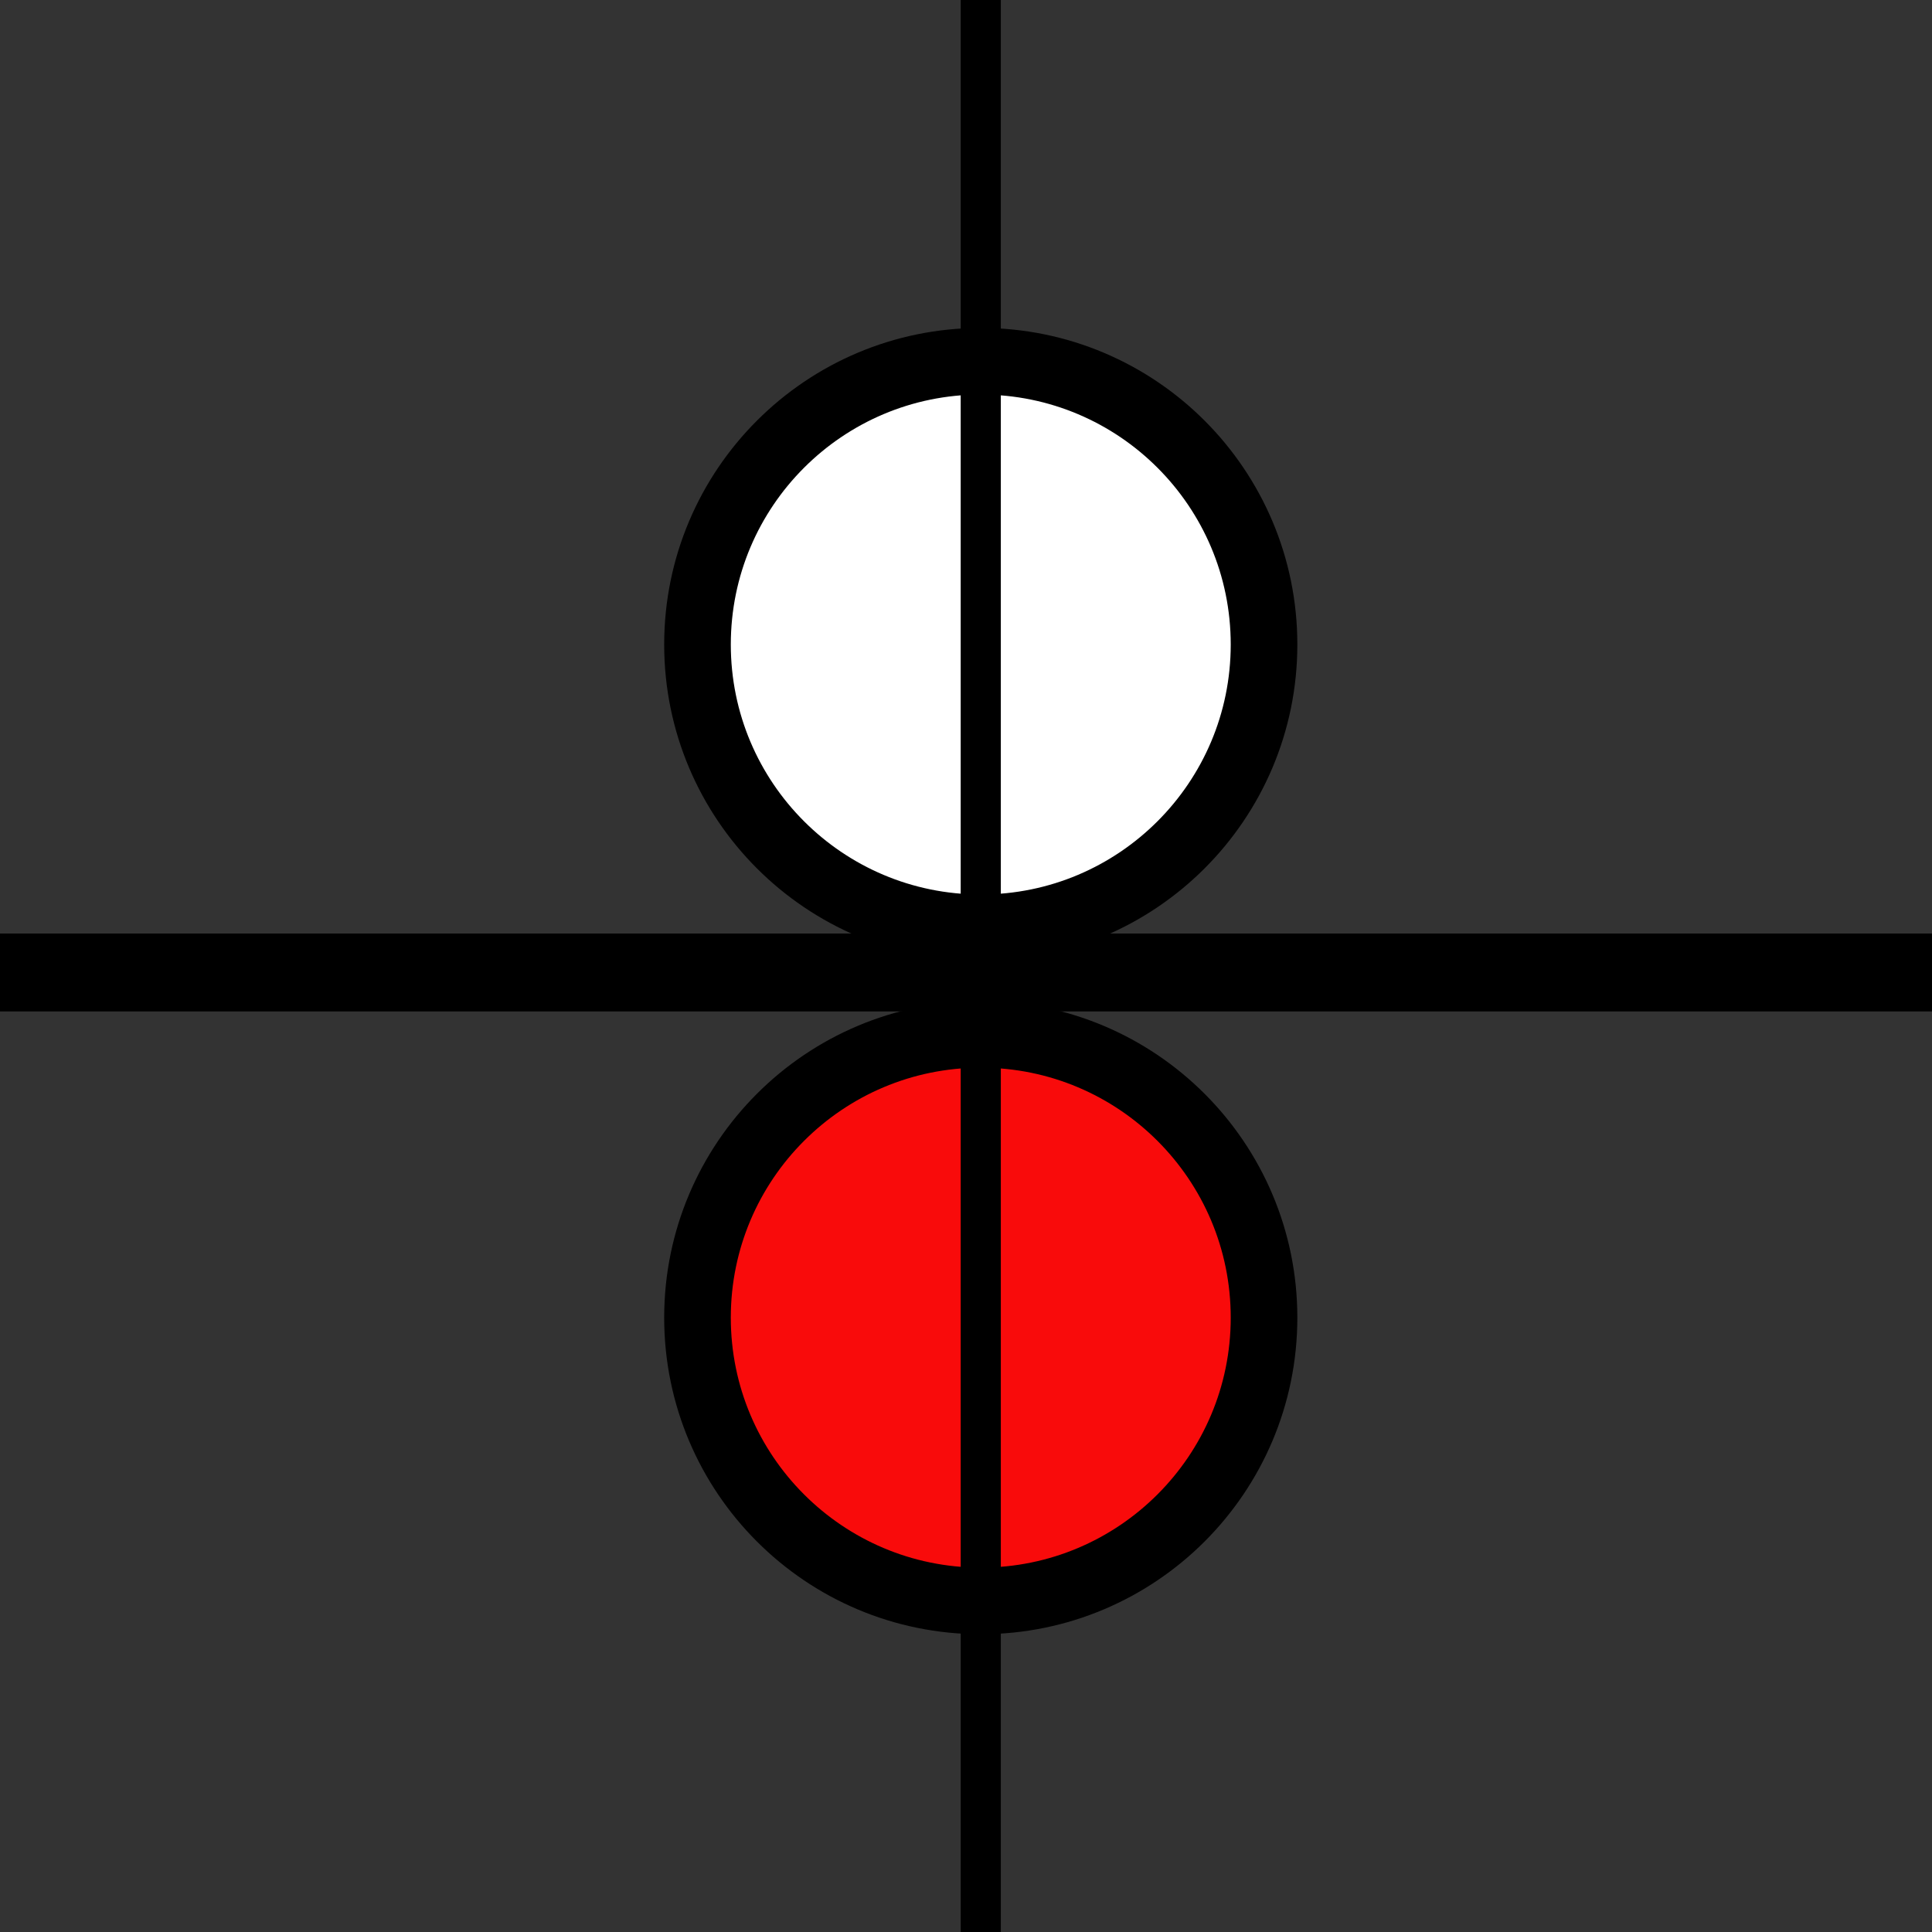 <?xml version="1.0" encoding="utf-8"?>
<!-- Generator: Adobe Illustrator 16.0.0, SVG Export Plug-In . SVG Version: 6.00 Build 0)  -->
<!DOCTYPE svg PUBLIC "-//W3C//DTD SVG 1.1//EN" "http://www.w3.org/Graphics/SVG/1.1/DTD/svg11.dtd">
<svg version="1.1" id="Layer_1" xmlns="http://www.w3.org/2000/svg" xmlns:xlink="http://www.w3.org/1999/xlink" x="0px" y="0px"
	 width="580px" height="580px" viewBox="0 0 580 580" enable-background="new 0 0 580 580" xml:space="preserve">
<rect x="0" y="0" width="580" height="580" fill="#333333" stroke="none"/>
<circle fill="#F90B0B" stroke="#000000" stroke-width="20" stroke-miterlimit="10" cx="294.432" cy="395.567" r="85.04"/>
<circle fill="#FFFFFF" stroke="#000000" stroke-width="20" stroke-miterlimit="10" cx="294.433" cy="193.488" r="85.04"/>
<rect x="288.763" y="0" stroke="#000000" stroke-width="0.709" stroke-miterlimit="10" width="11.339" height="580"/>
<rect y="280.606" stroke="#000000" stroke-width="0.709" stroke-miterlimit="10" width="580" height="22.677"/>
</svg>
